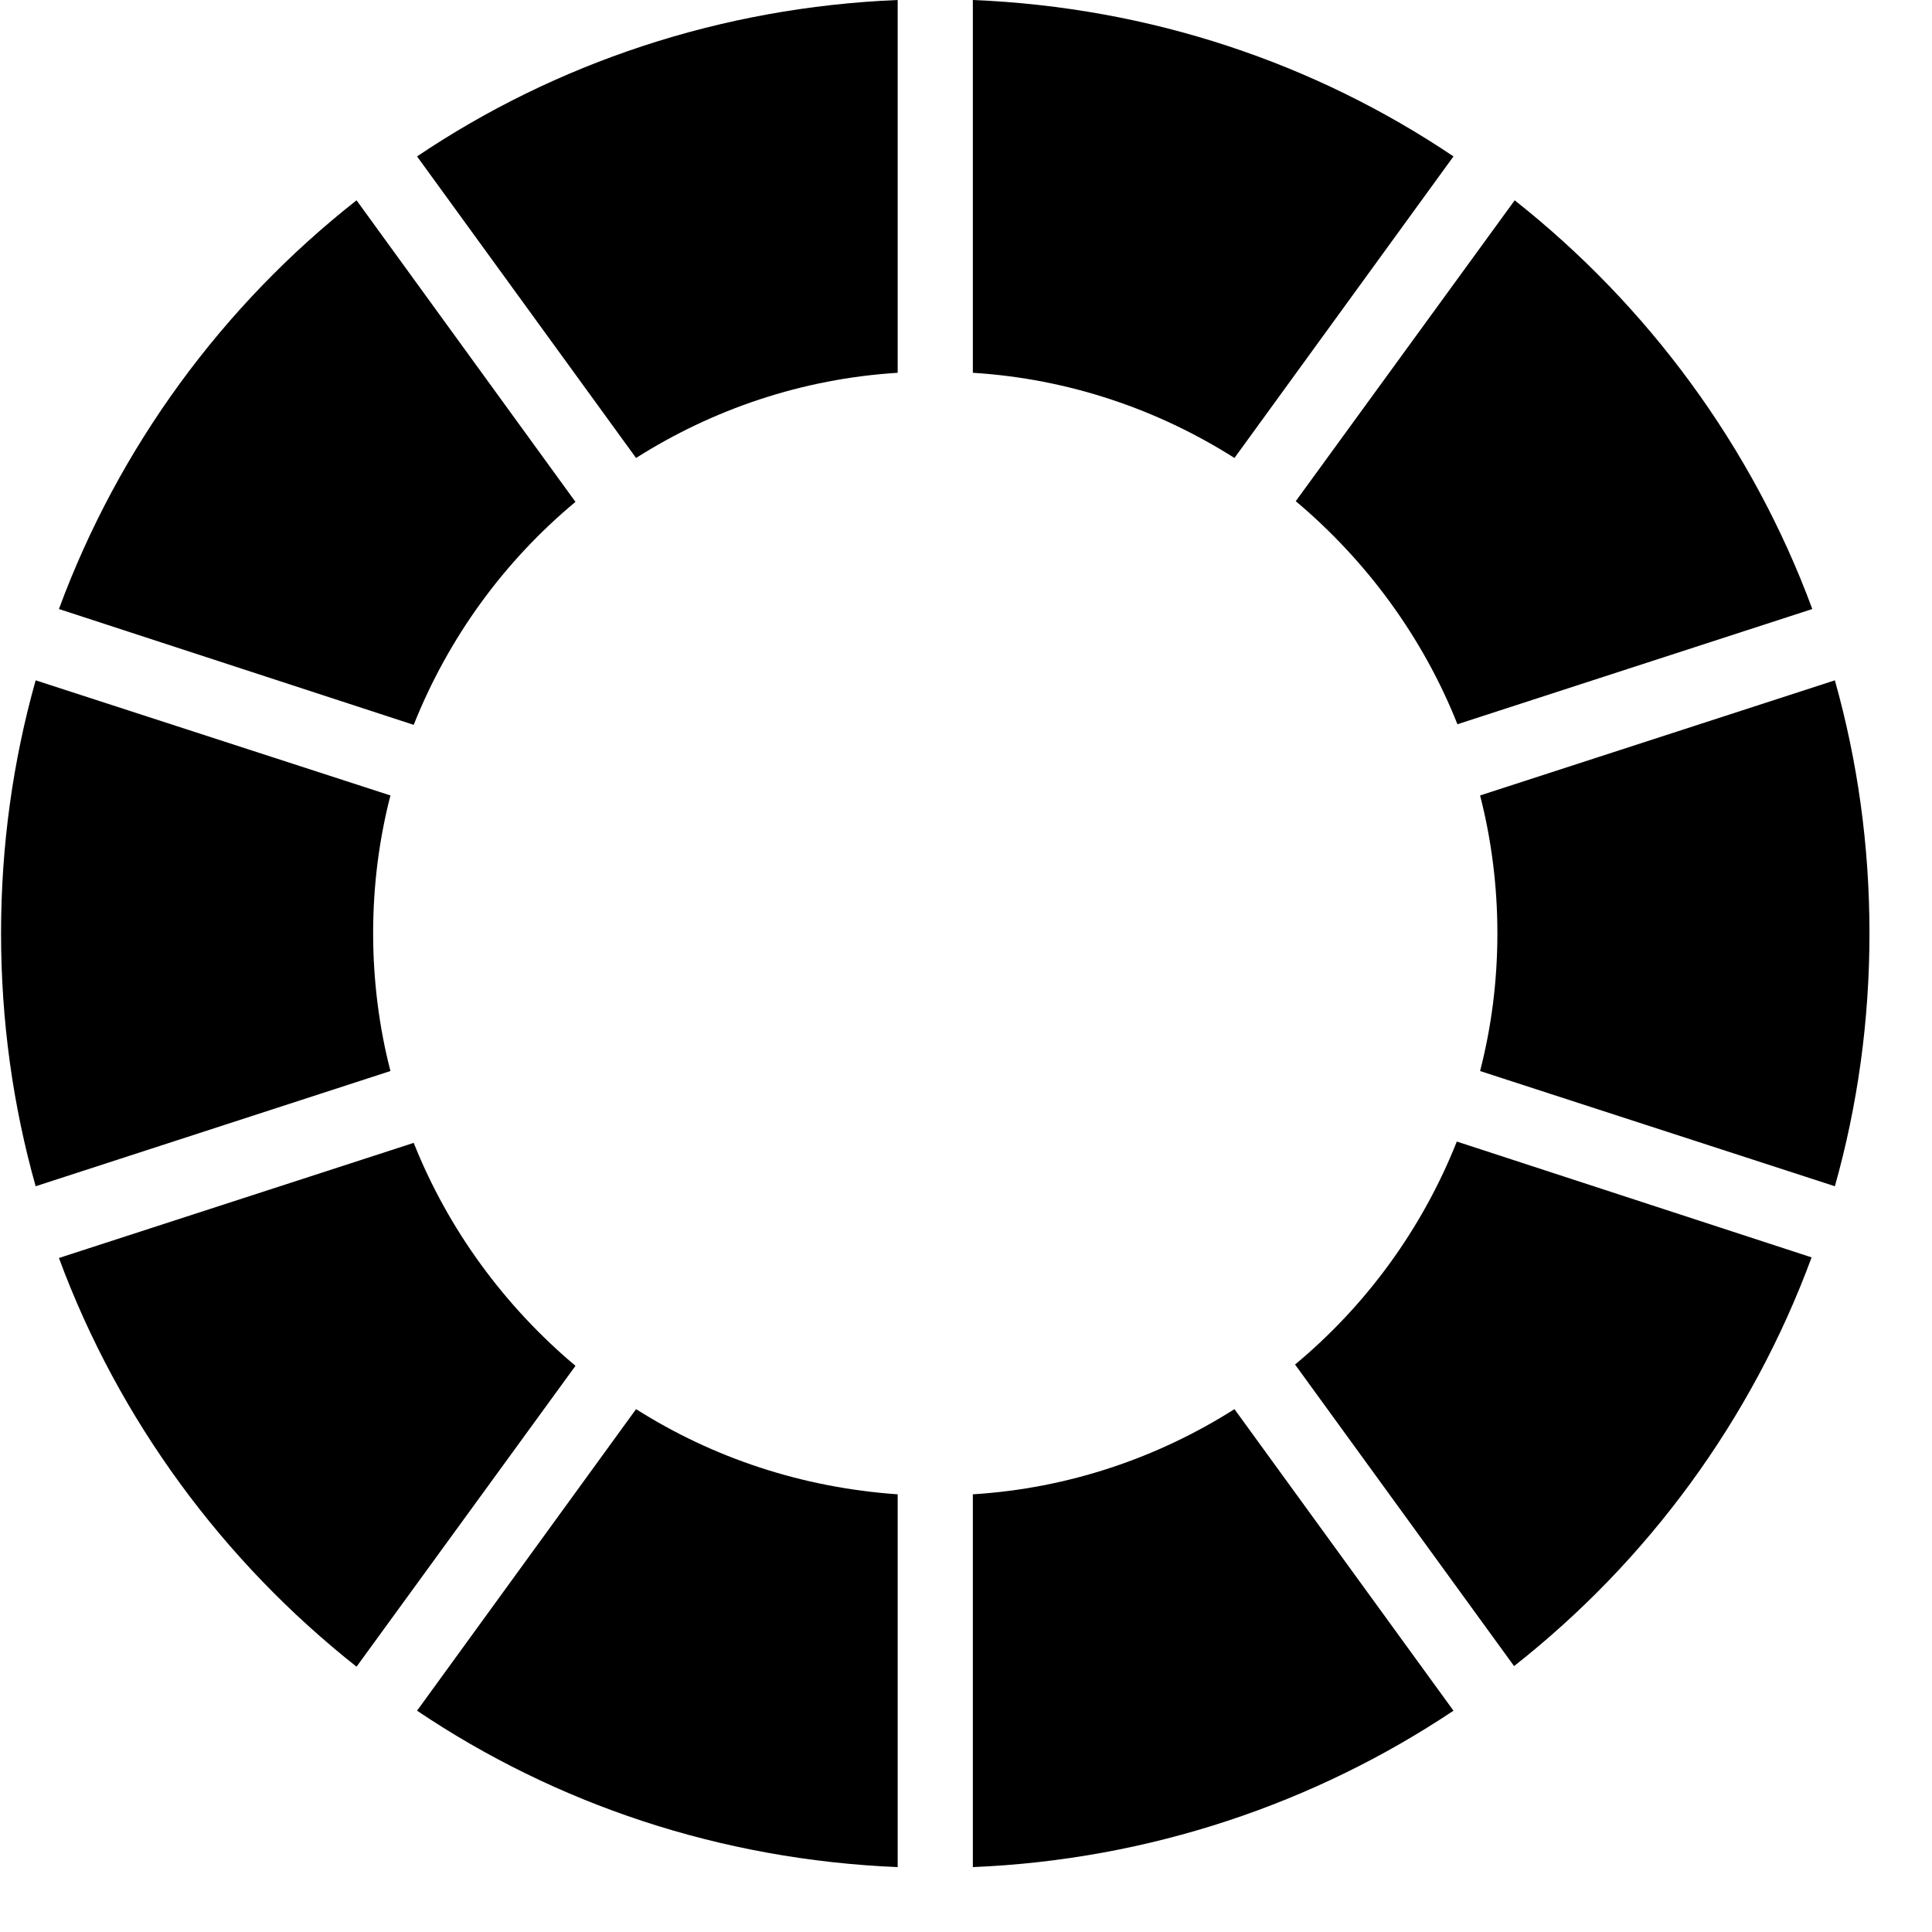 <svg width="22" height="22" viewBox="0 0 22 22" fill="none" xmlns="http://www.w3.org/2000/svg">
<path fill-rule="evenodd" clip-rule="evenodd" d="M4.749 1.781C6.326 0.72 8.206 0.083 10.222 0V4.245C9.13 4.313 8.115 4.662 7.243 5.215L4.749 1.781Z" fill="black"/>
<path fill-rule="evenodd" clip-rule="evenodd" d="M0.671 6.935C1.354 5.086 2.536 3.479 4.06 2.281L6.553 5.715C5.742 6.389 5.106 7.261 4.711 8.254L0.671 6.935Z" fill="black"/>
<path fill-rule="evenodd" clip-rule="evenodd" d="M0.406 13.508C0.148 12.591 0.012 11.628 0.012 10.627C0.012 9.627 0.148 8.664 0.406 7.747L4.446 9.058C4.317 9.559 4.249 10.082 4.249 10.627C4.249 11.165 4.317 11.696 4.446 12.196L0.406 13.508Z" fill="black"/>
<path fill-rule="evenodd" clip-rule="evenodd" d="M4.06 18.979C2.544 17.781 1.354 16.174 0.671 14.325L4.711 13.014C5.106 14.007 5.75 14.878 6.553 15.553L4.06 18.979Z" fill="black"/>
<path fill-rule="evenodd" clip-rule="evenodd" d="M10.222 21.261C8.198 21.177 6.326 20.541 4.749 19.48L7.243 16.046C8.115 16.599 9.13 16.94 10.222 17.016V21.261Z" fill="black"/>
<path fill-rule="evenodd" clip-rule="evenodd" d="M16.551 19.48C14.974 20.533 13.095 21.177 11.078 21.261V17.016C12.17 16.948 13.185 16.599 14.057 16.046L16.551 19.48Z" fill="black"/>
<path fill-rule="evenodd" clip-rule="evenodd" d="M20.629 14.318C19.947 16.167 18.764 17.774 17.241 18.972L14.747 15.538C15.558 14.864 16.195 13.992 16.589 12.999L20.629 14.318Z" fill="black"/>
<path fill-rule="evenodd" clip-rule="evenodd" d="M20.894 7.747C21.152 8.664 21.288 9.627 21.288 10.627C21.288 11.628 21.152 12.591 20.894 13.508L16.854 12.196C16.983 11.696 17.051 11.173 17.051 10.627C17.051 10.089 16.983 9.559 16.854 9.058L20.894 7.747Z" fill="black"/>
<path fill-rule="evenodd" clip-rule="evenodd" d="M17.248 2.281C18.764 3.479 19.954 5.086 20.637 6.935L16.596 8.247C16.202 7.254 15.558 6.382 14.755 5.707L17.248 2.281Z" fill="black"/>
<path fill-rule="evenodd" clip-rule="evenodd" d="M11.078 0C13.102 0.083 14.974 0.72 16.551 1.781L14.057 5.215C13.185 4.662 12.17 4.313 11.078 4.245V0Z" fill="black"/>
</svg>

